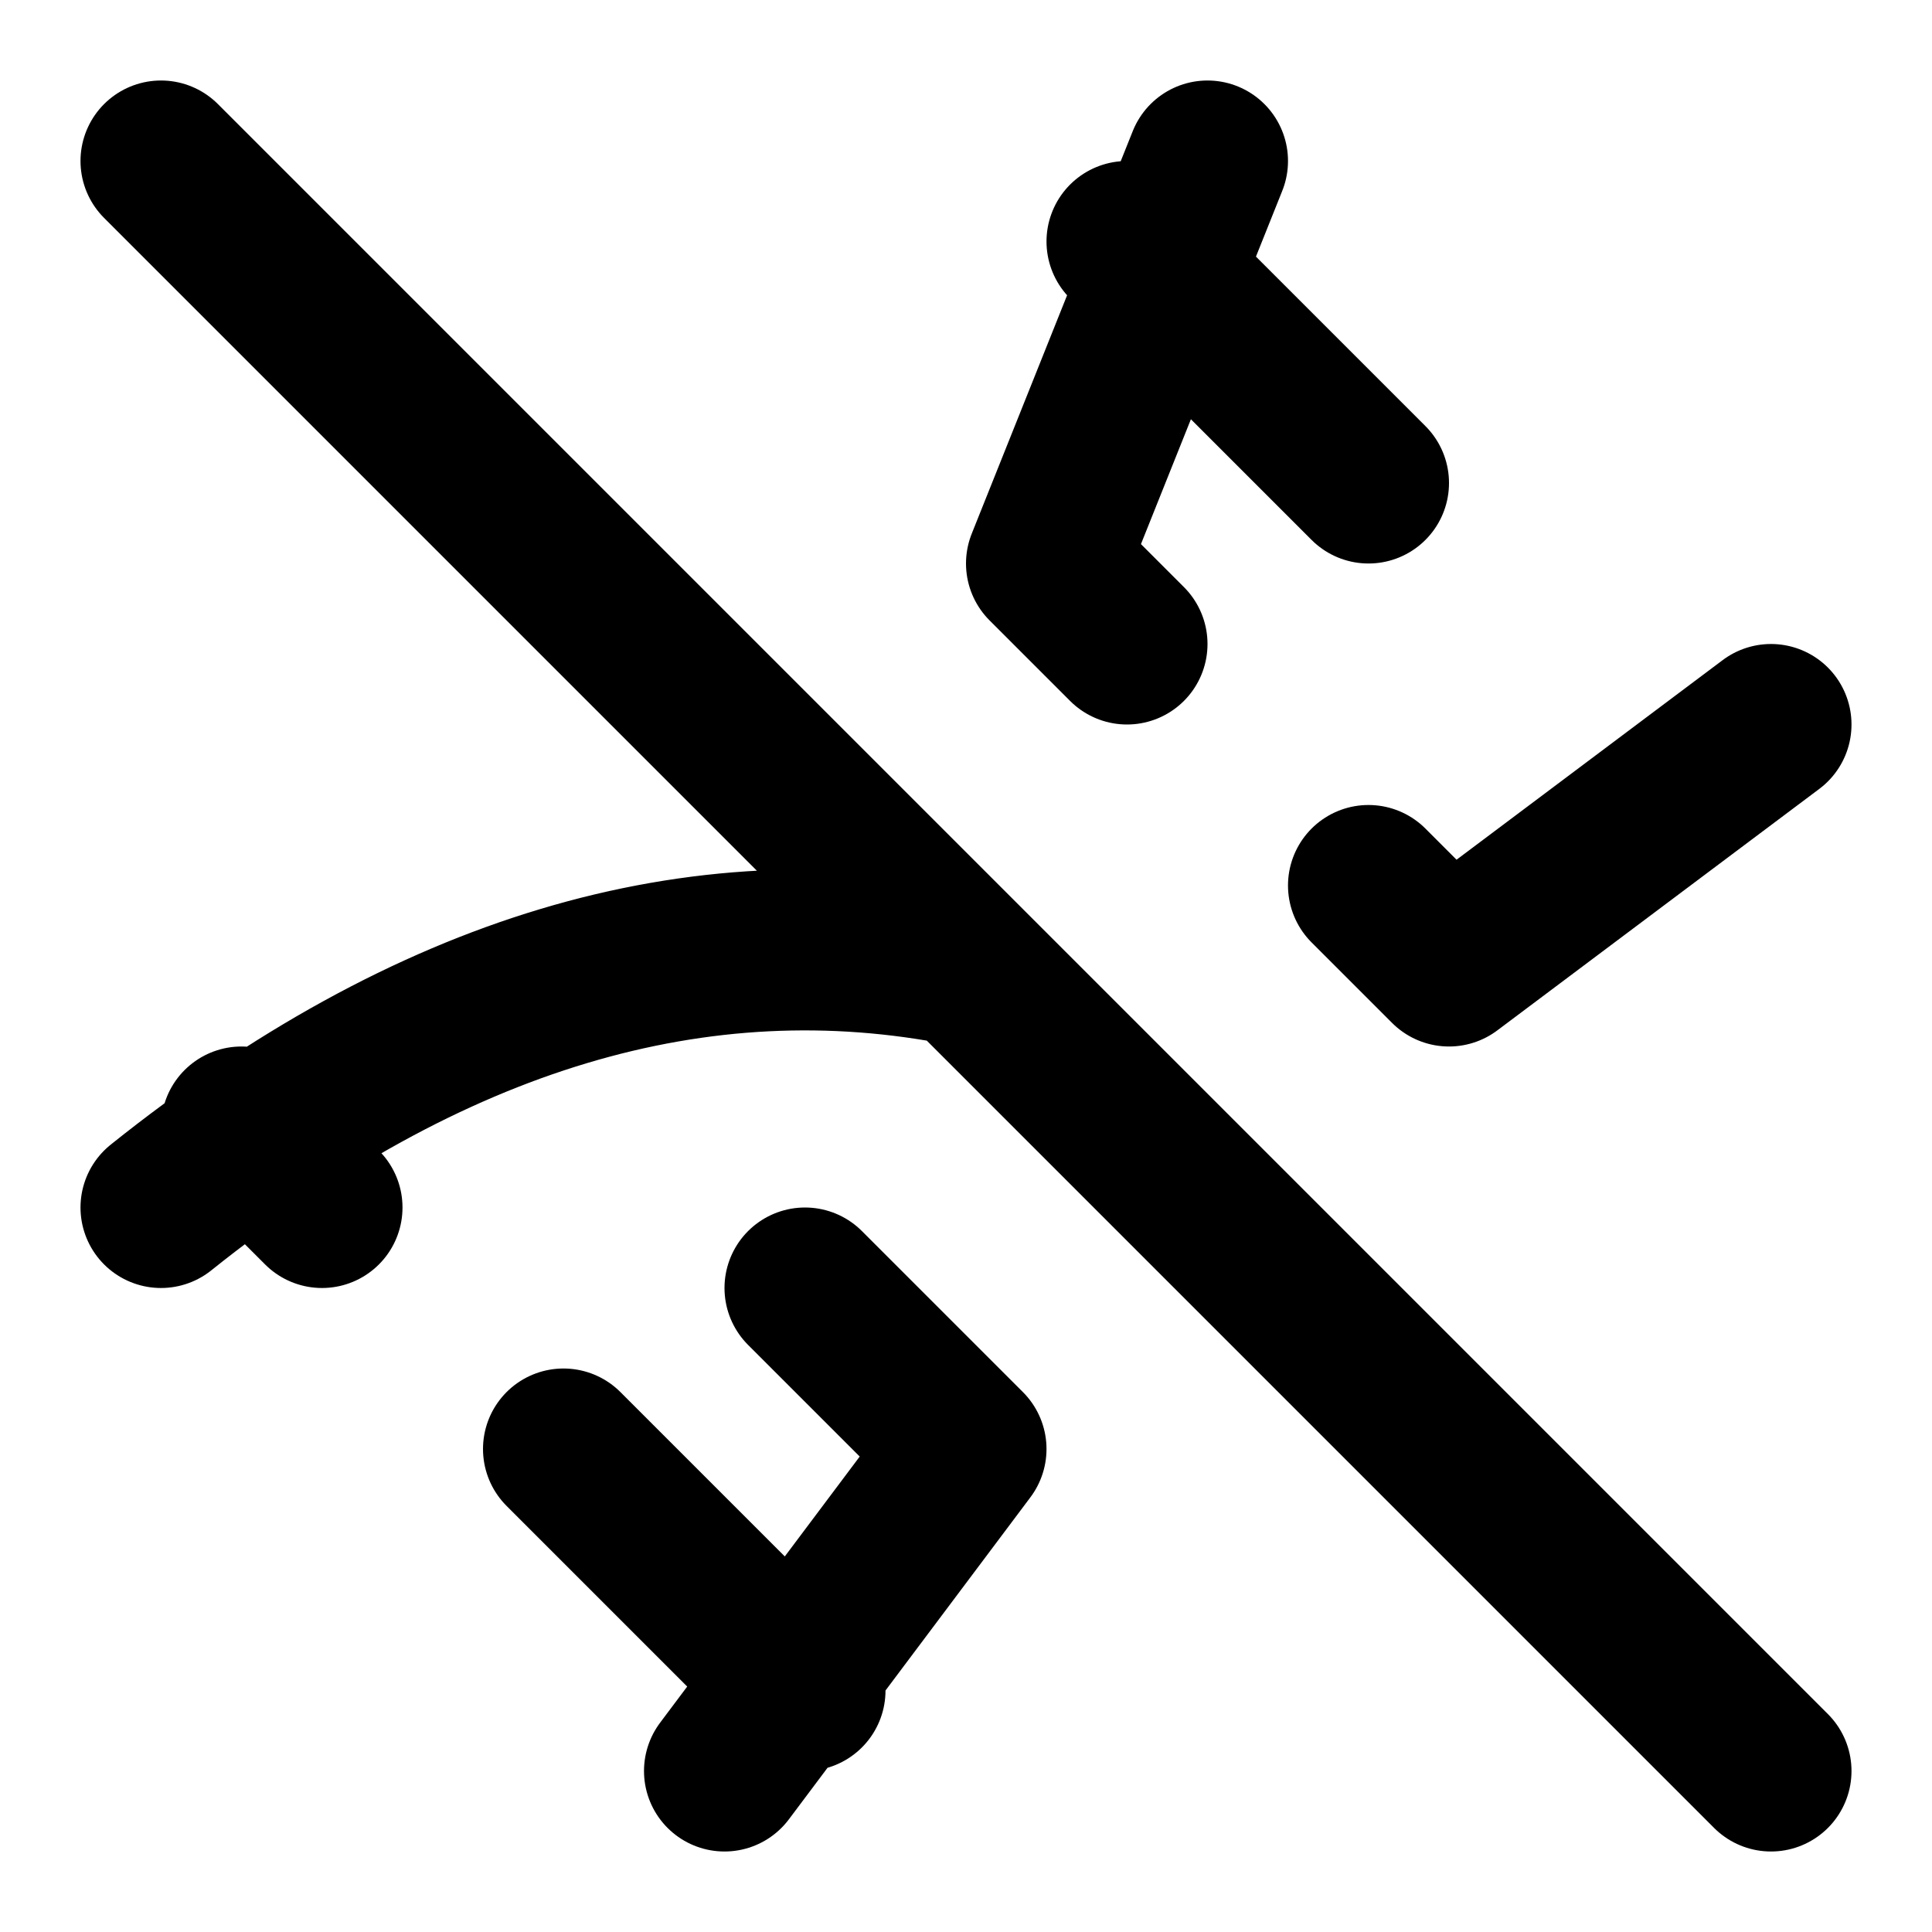 <svg xmlns="http://www.w3.org/2000/svg" width="24" height="24" fill="none" stroke="currentColor" stroke-linecap="round" stroke-linejoin="round" stroke-width="2" viewBox="0 0 24 24"><path d="m15 2-2 5 1 1m3-2-3-3M2 15q5-4 10-3M2 2l20 20m0-13-4 3-1-1M3 14l1 1m3 3 3 3m-1 1 3-4-2-2"/></svg>